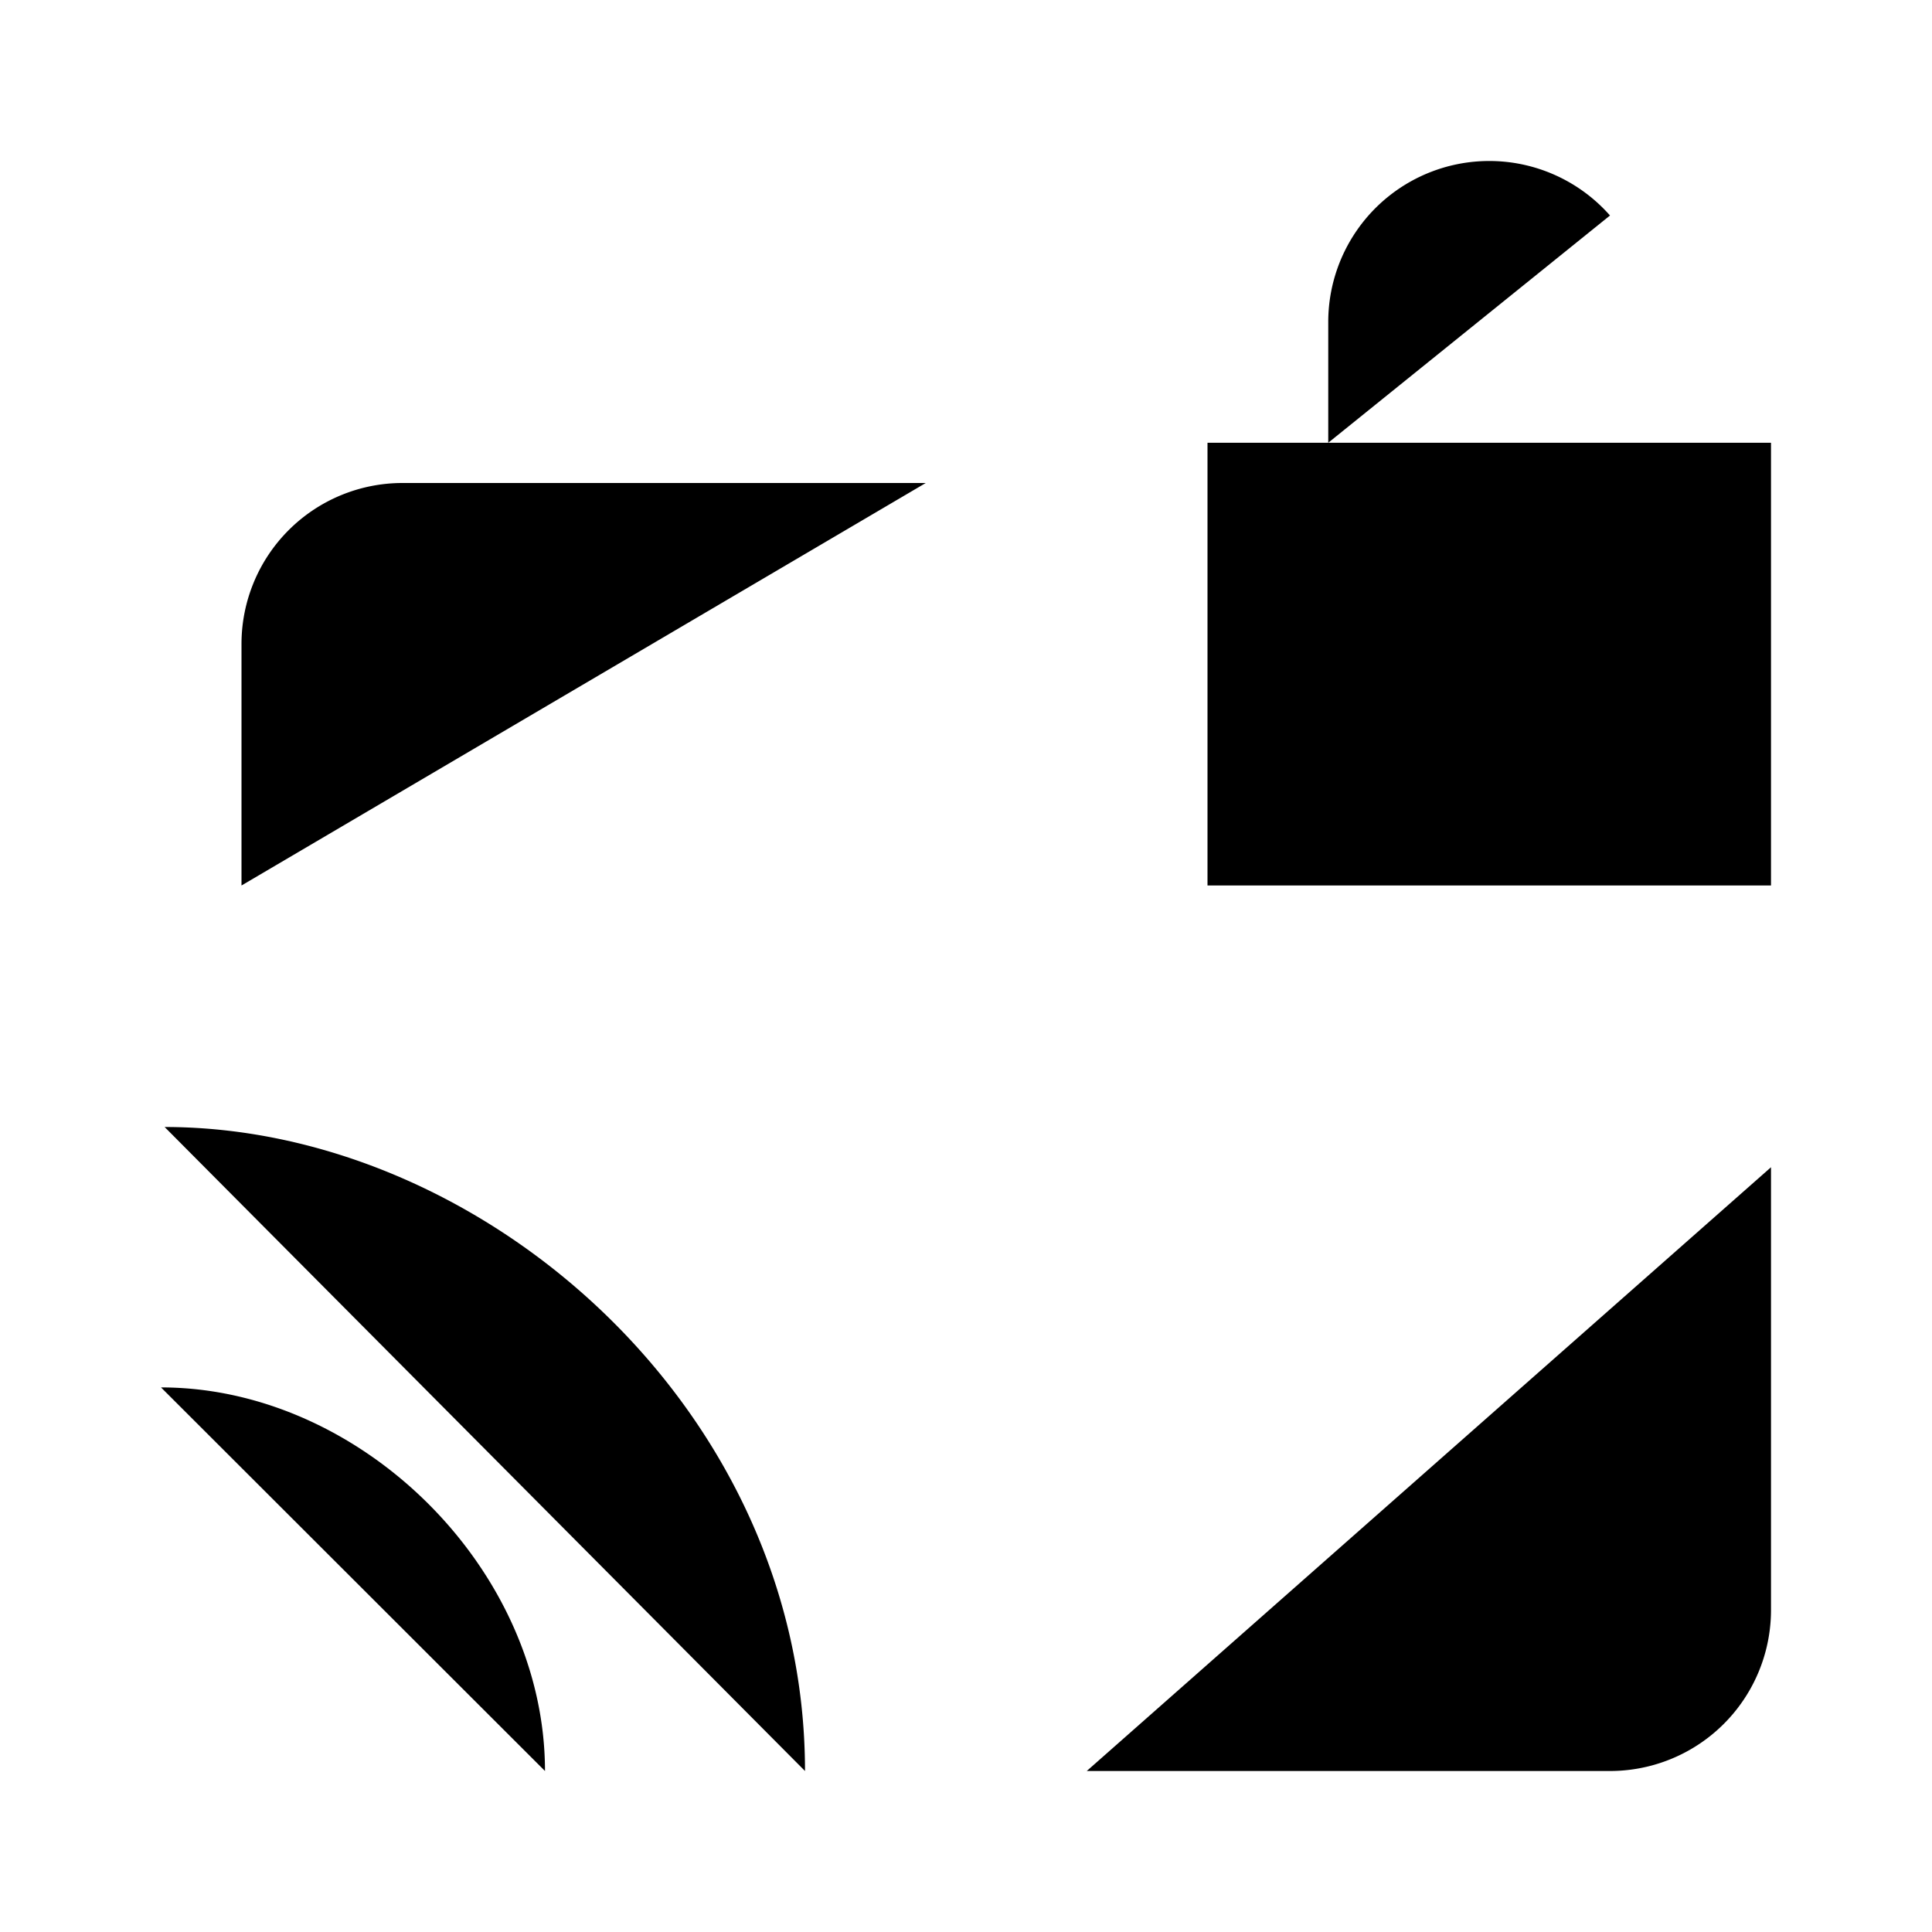 <svg xmlns="http://www.w3.org/2000/svg" viewBox="0 0 24 24"><path d="M16.5 5.5H15V11h7V5.5h-5.5m0 0V4A2 2 0 0 1 20 2.677M2 17.235c2.493 0 4.77 2.265 4.77 4.765M10 22c0-4.5-4.005-8-7.955-8M3 21h.009M13.5 22H20a2 2 0 0 0 2-2v-5.5M3 11V8a2 2 0 0 1 2-2h6.5"/></svg>